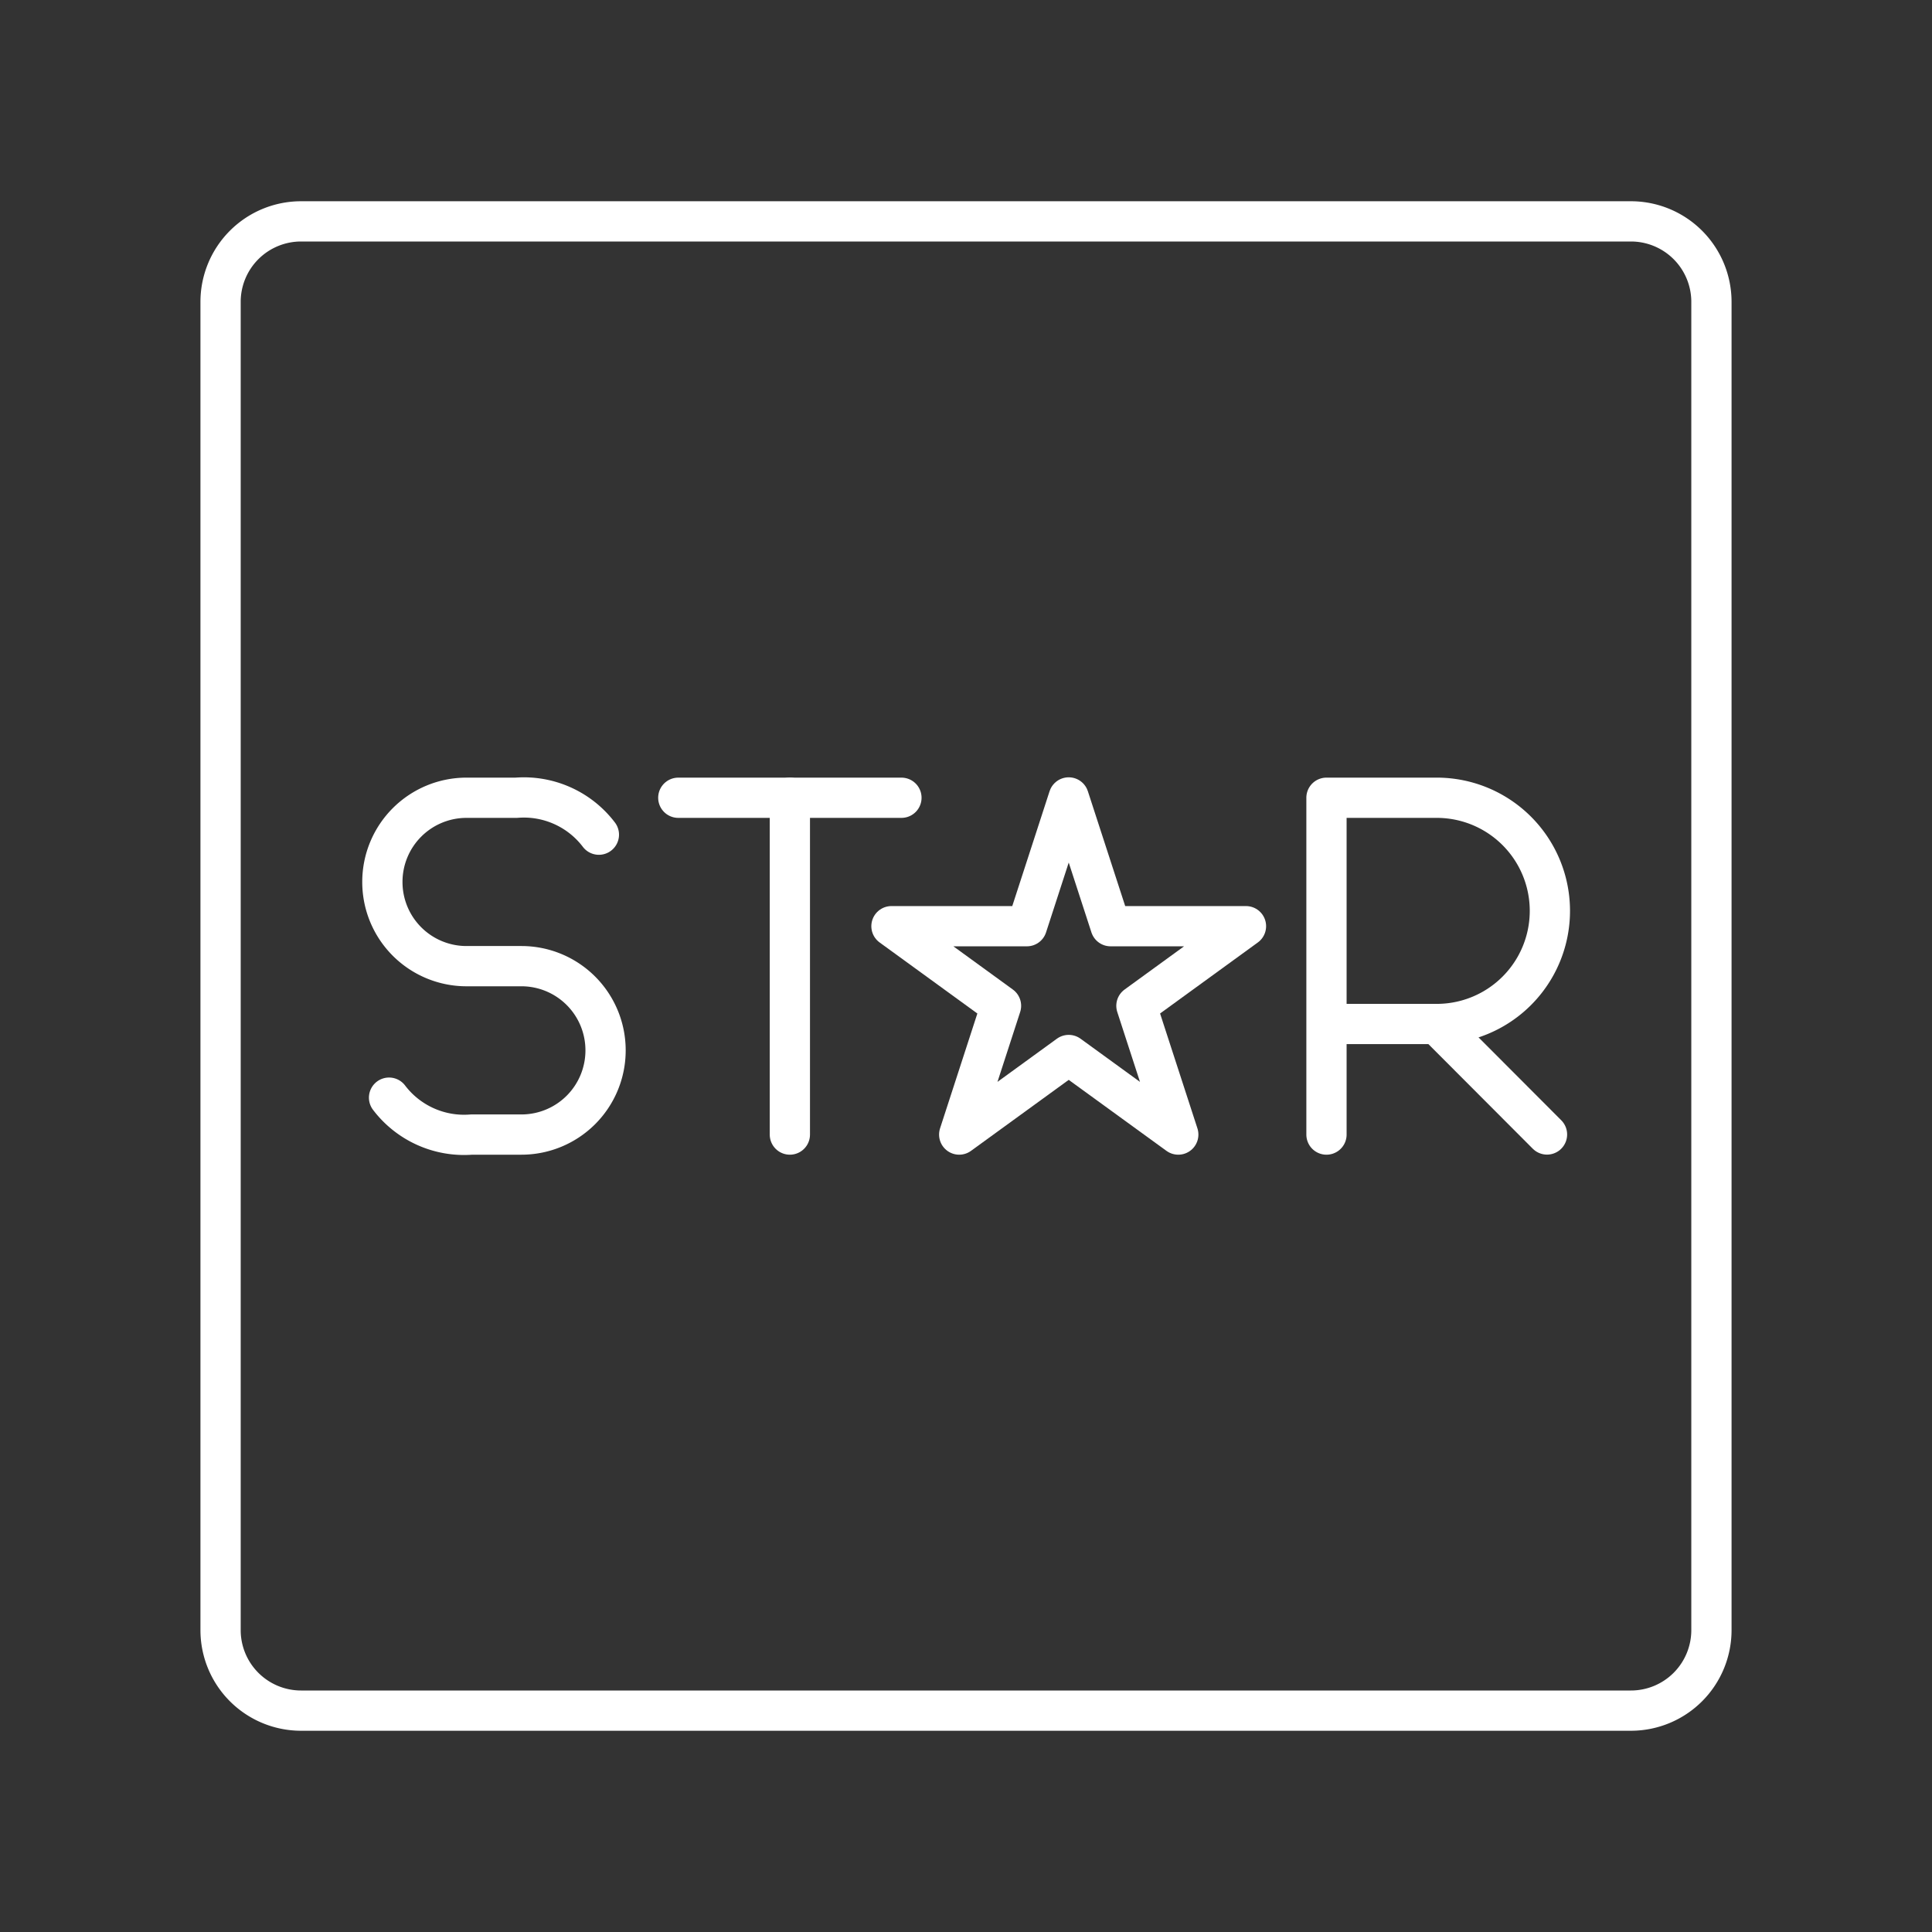 <svg xmlns="http://www.w3.org/2000/svg" viewBox="0 0 48 48"><rect x="0" y="0" width="48" height="48" fill="#333333" stroke="none"/><defs><style>.a{fill:none;stroke:#fff;stroke-linecap:round;stroke-linejoin:round;}</style></defs><path class="a" d="M7.48,5.5a2,2,0,0,0-2,2v33a2,2,0,0,0,2,2H40.52a2,2,0,0,0,2-2V7.5a2,2,0,0,0-2-2Z"/><path class="a" d="M32.956,28.188V19.82h2.74a2.81,2.81,0,0,1,0,5.621h-2.74"/><line class="a" x1="35.696" y1="25.441" x2="38.435" y2="28.186"/><line class="a" x1="16.852" y1="19.82" x2="22.396" y2="19.82"/><line class="a" x1="19.624" y1="28.188" x2="19.624" y2="19.82"/><path class="a" d="M9.666,27.271a2.341,2.341,0,0,0,2.052.917h1.239a2.09,2.09,0,0,0,2.088-2.092h0a2.09,2.09,0,0,0-2.088-2.092H11.588A2.09,2.09,0,0,1,9.5,21.912h0a2.09,2.09,0,0,1,2.088-2.092h1.239a2.341,2.341,0,0,1,2.052.917"/><polygon class="a" points="26.552 19.812 27.592 23.011 30.956 23.011 28.234 24.989 29.274 28.188 26.552 26.211 23.831 28.188 24.87 24.989 22.148 23.011 25.513 23.011 26.552 19.812"/></svg>